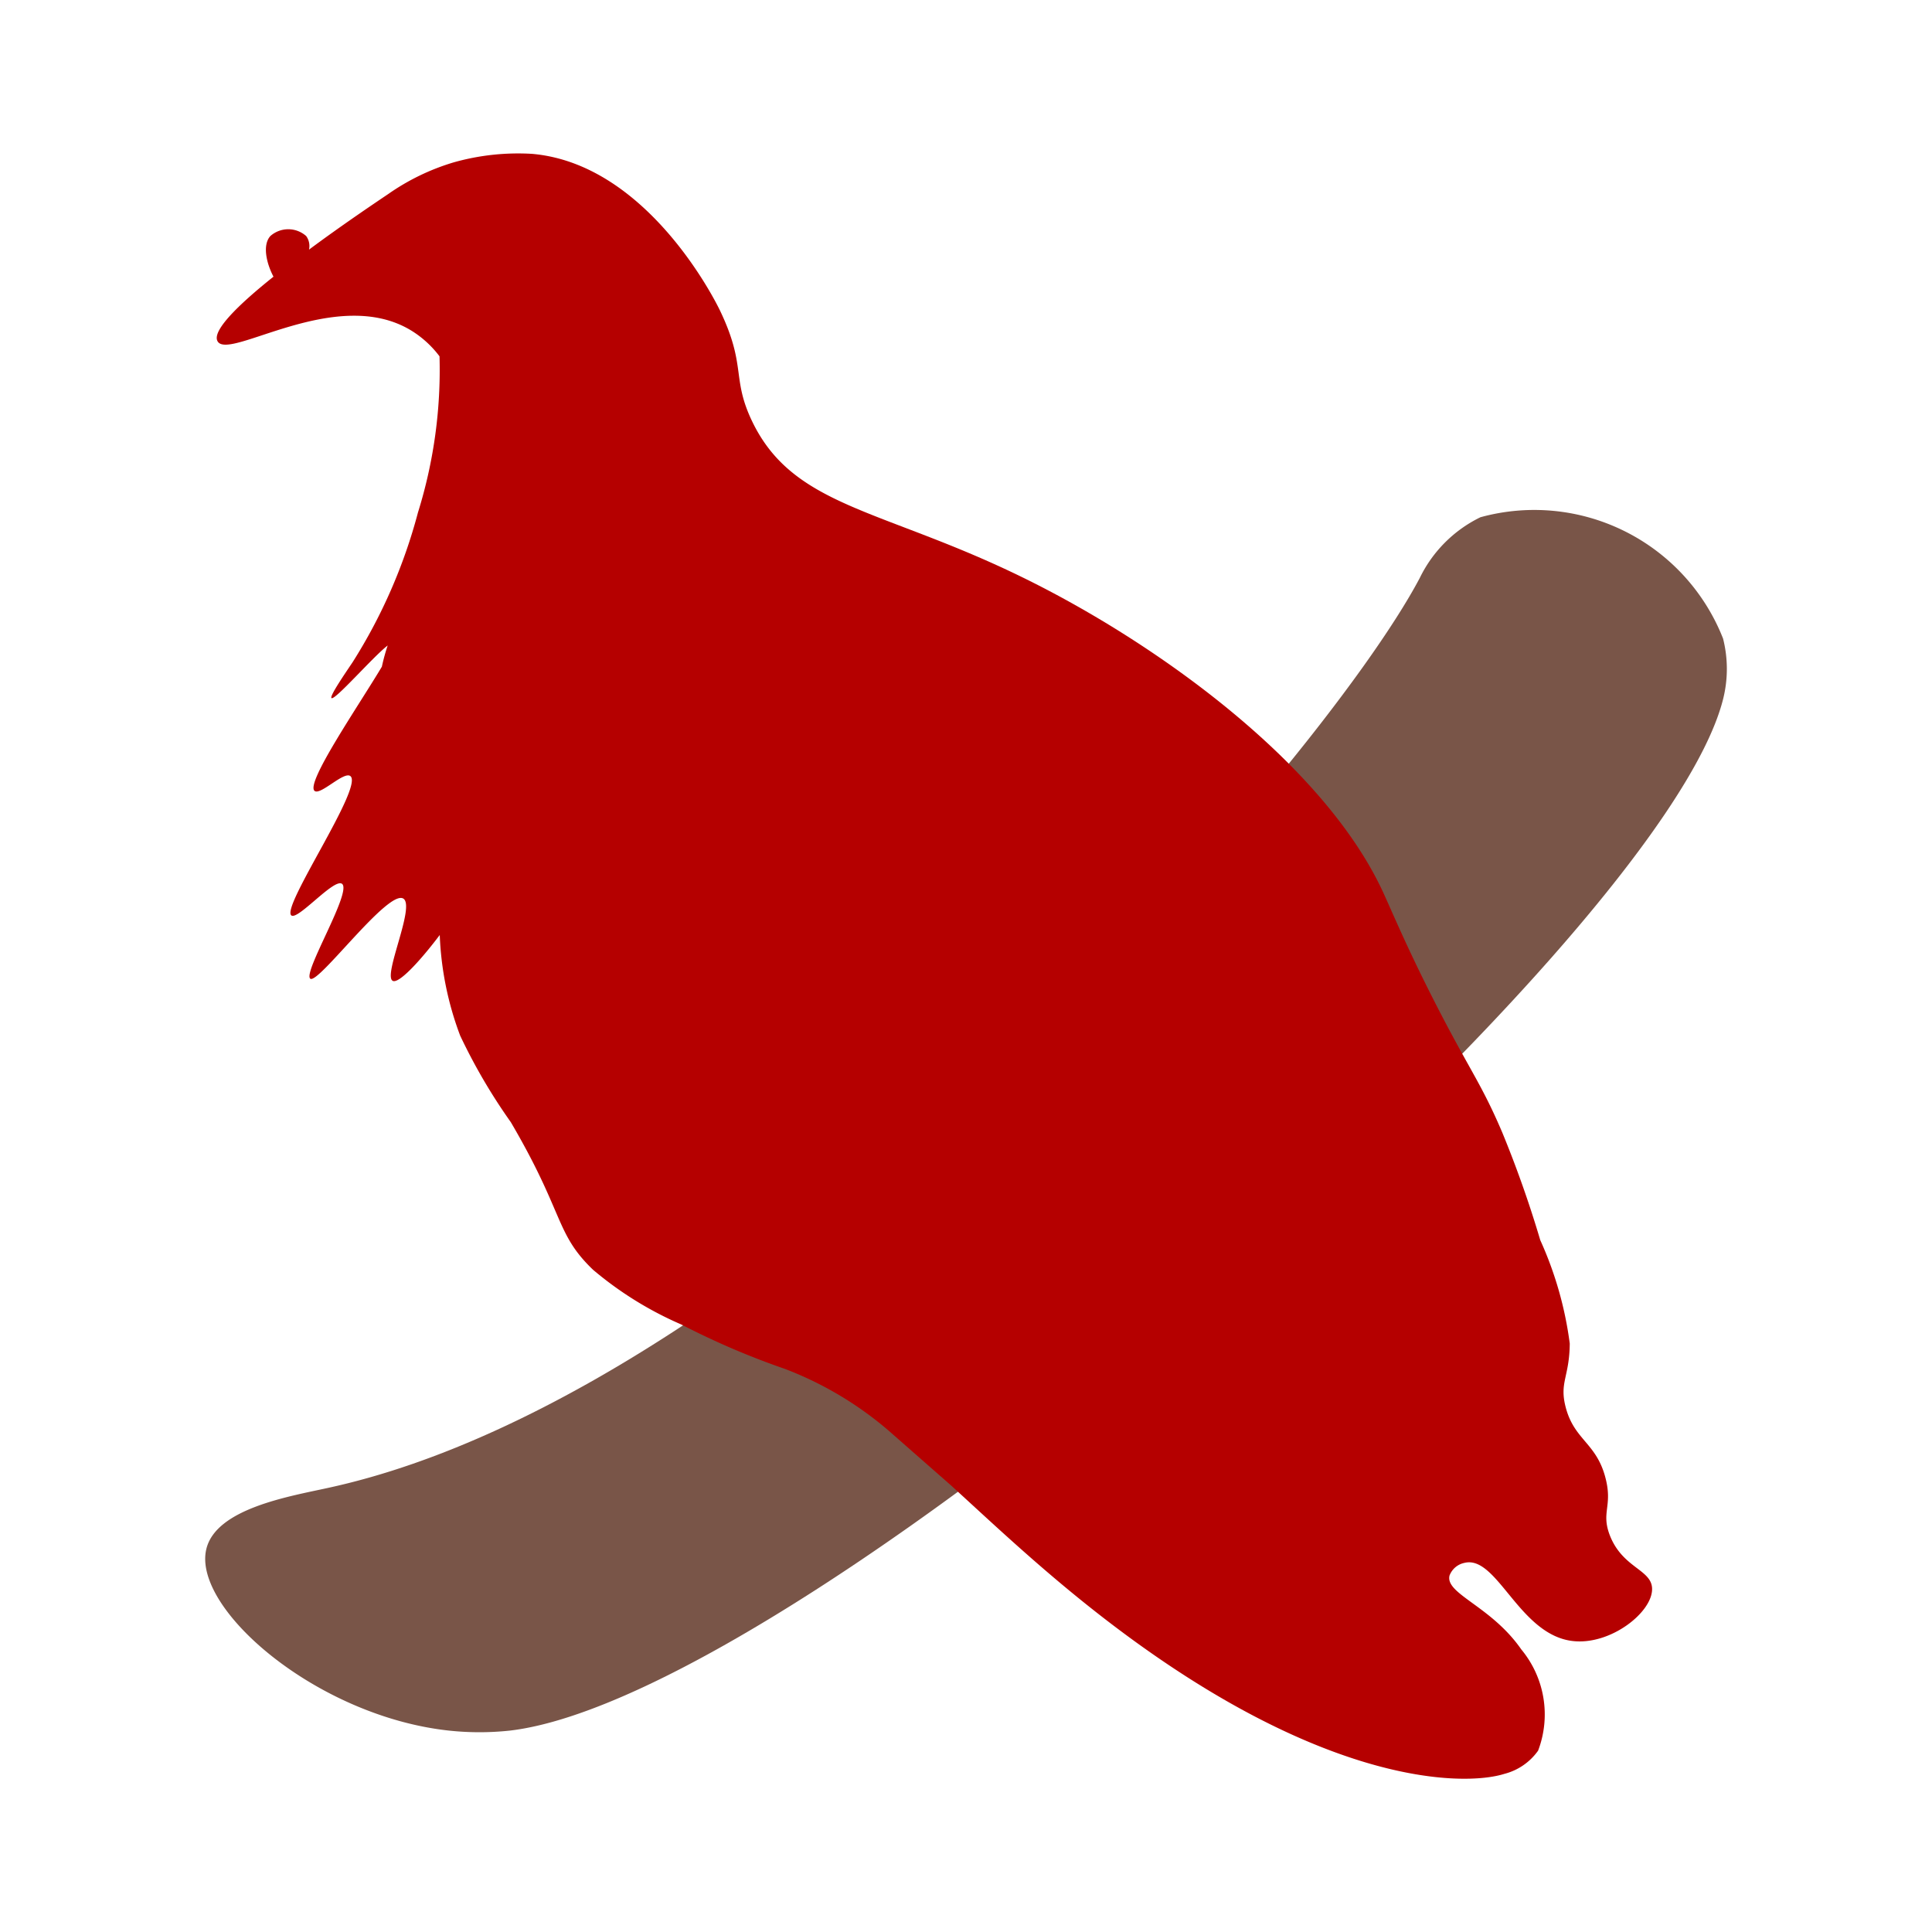 <svg xmlns="http://www.w3.org/2000/svg" width="100%" height="100%" viewBox="-0.64 -0.64 33.28 33.28"><path fill="#795548" d="M24.861 8.27a3.494 3.494 0 014.18 2.09 2.129 2.129 0 010 1.045c-1.085 4.3-15.788 17.167-20.9 17.766a4.931 4.931 0 01-1.045 0c-2.288-.246-4.439-2.112-4.18-3.135.175-.693 1.432-.9 2.09-1.045 7.739-1.677 17.086-12.408 18.811-15.676a2.261 2.261 0 011.044-1.045z"/><path fill="#b50000" d="M15.743 24.948c.675.617 1.414 1.314 2.3 2.025 3.946 3.168 6.523 3.166 7.231 2.943a1.025 1.025 0 00.581-.4 1.755 1.755 0 00-.29-1.744c-.519-.748-1.314-.955-1.236-1.272a.35.35 0 01.255-.218c.562-.142.938 1.226 1.853 1.344.66.086 1.4-.5 1.381-.908-.015-.324-.508-.349-.727-.909-.155-.4.049-.5-.073-.981-.156-.619-.542-.656-.69-1.235-.108-.422.067-.516.072-1.09a6.261 6.261 0 00-.508-1.781 19.293 19.293 0 00-.654-1.853c-.341-.8-.529-1.027-1.054-2.035-.572-1.1-.853-1.794-1.017-2.143-1.026-2.177-3.847-4.235-6.178-5.378-2.445-1.2-3.978-1.208-4.687-2.725-.339-.727-.084-.933-.545-1.89-.077-.158-1.252-2.518-3.235-2.688a4.084 4.084 0 00-1.344.146 3.911 3.911 0 00-1.127.544c-.234.158-.8.538-1.368.96a.291.291 0 00-.049-.234.465.465 0 00-.617 0c-.139.155-.069.466.054.7-.6.479-1.066.933-.963 1.113.195.343 2.054-.976 3.343-.181a1.769 1.769 0 01.48.44 8.25 8.25 0 01-.371 2.689 9.221 9.221 0 01-1.126 2.58c-.134.2-.4.586-.364.618.058.046.721-.718.968-.906a3.36 3.36 0 00-.1.365c-.409.685-1.319 2.007-1.159 2.14.1.081.506-.344.617-.255.231.185-1.2 2.26-1.017 2.4.113.085.734-.644.872-.545.181.13-.684 1.54-.545 1.635s1.334-1.535 1.6-1.381c.215.125-.352 1.324-.182 1.417.1.057.455-.318.811-.789a5.489 5.489 0 00.352 1.734 9.843 9.843 0 00.872 1.49c.927 1.579.761 1.914 1.417 2.543a6.1 6.1 0 001.526.945 13.311 13.311 0 001.781.763A6.046 6.046 0 0114.663 24"/></svg>